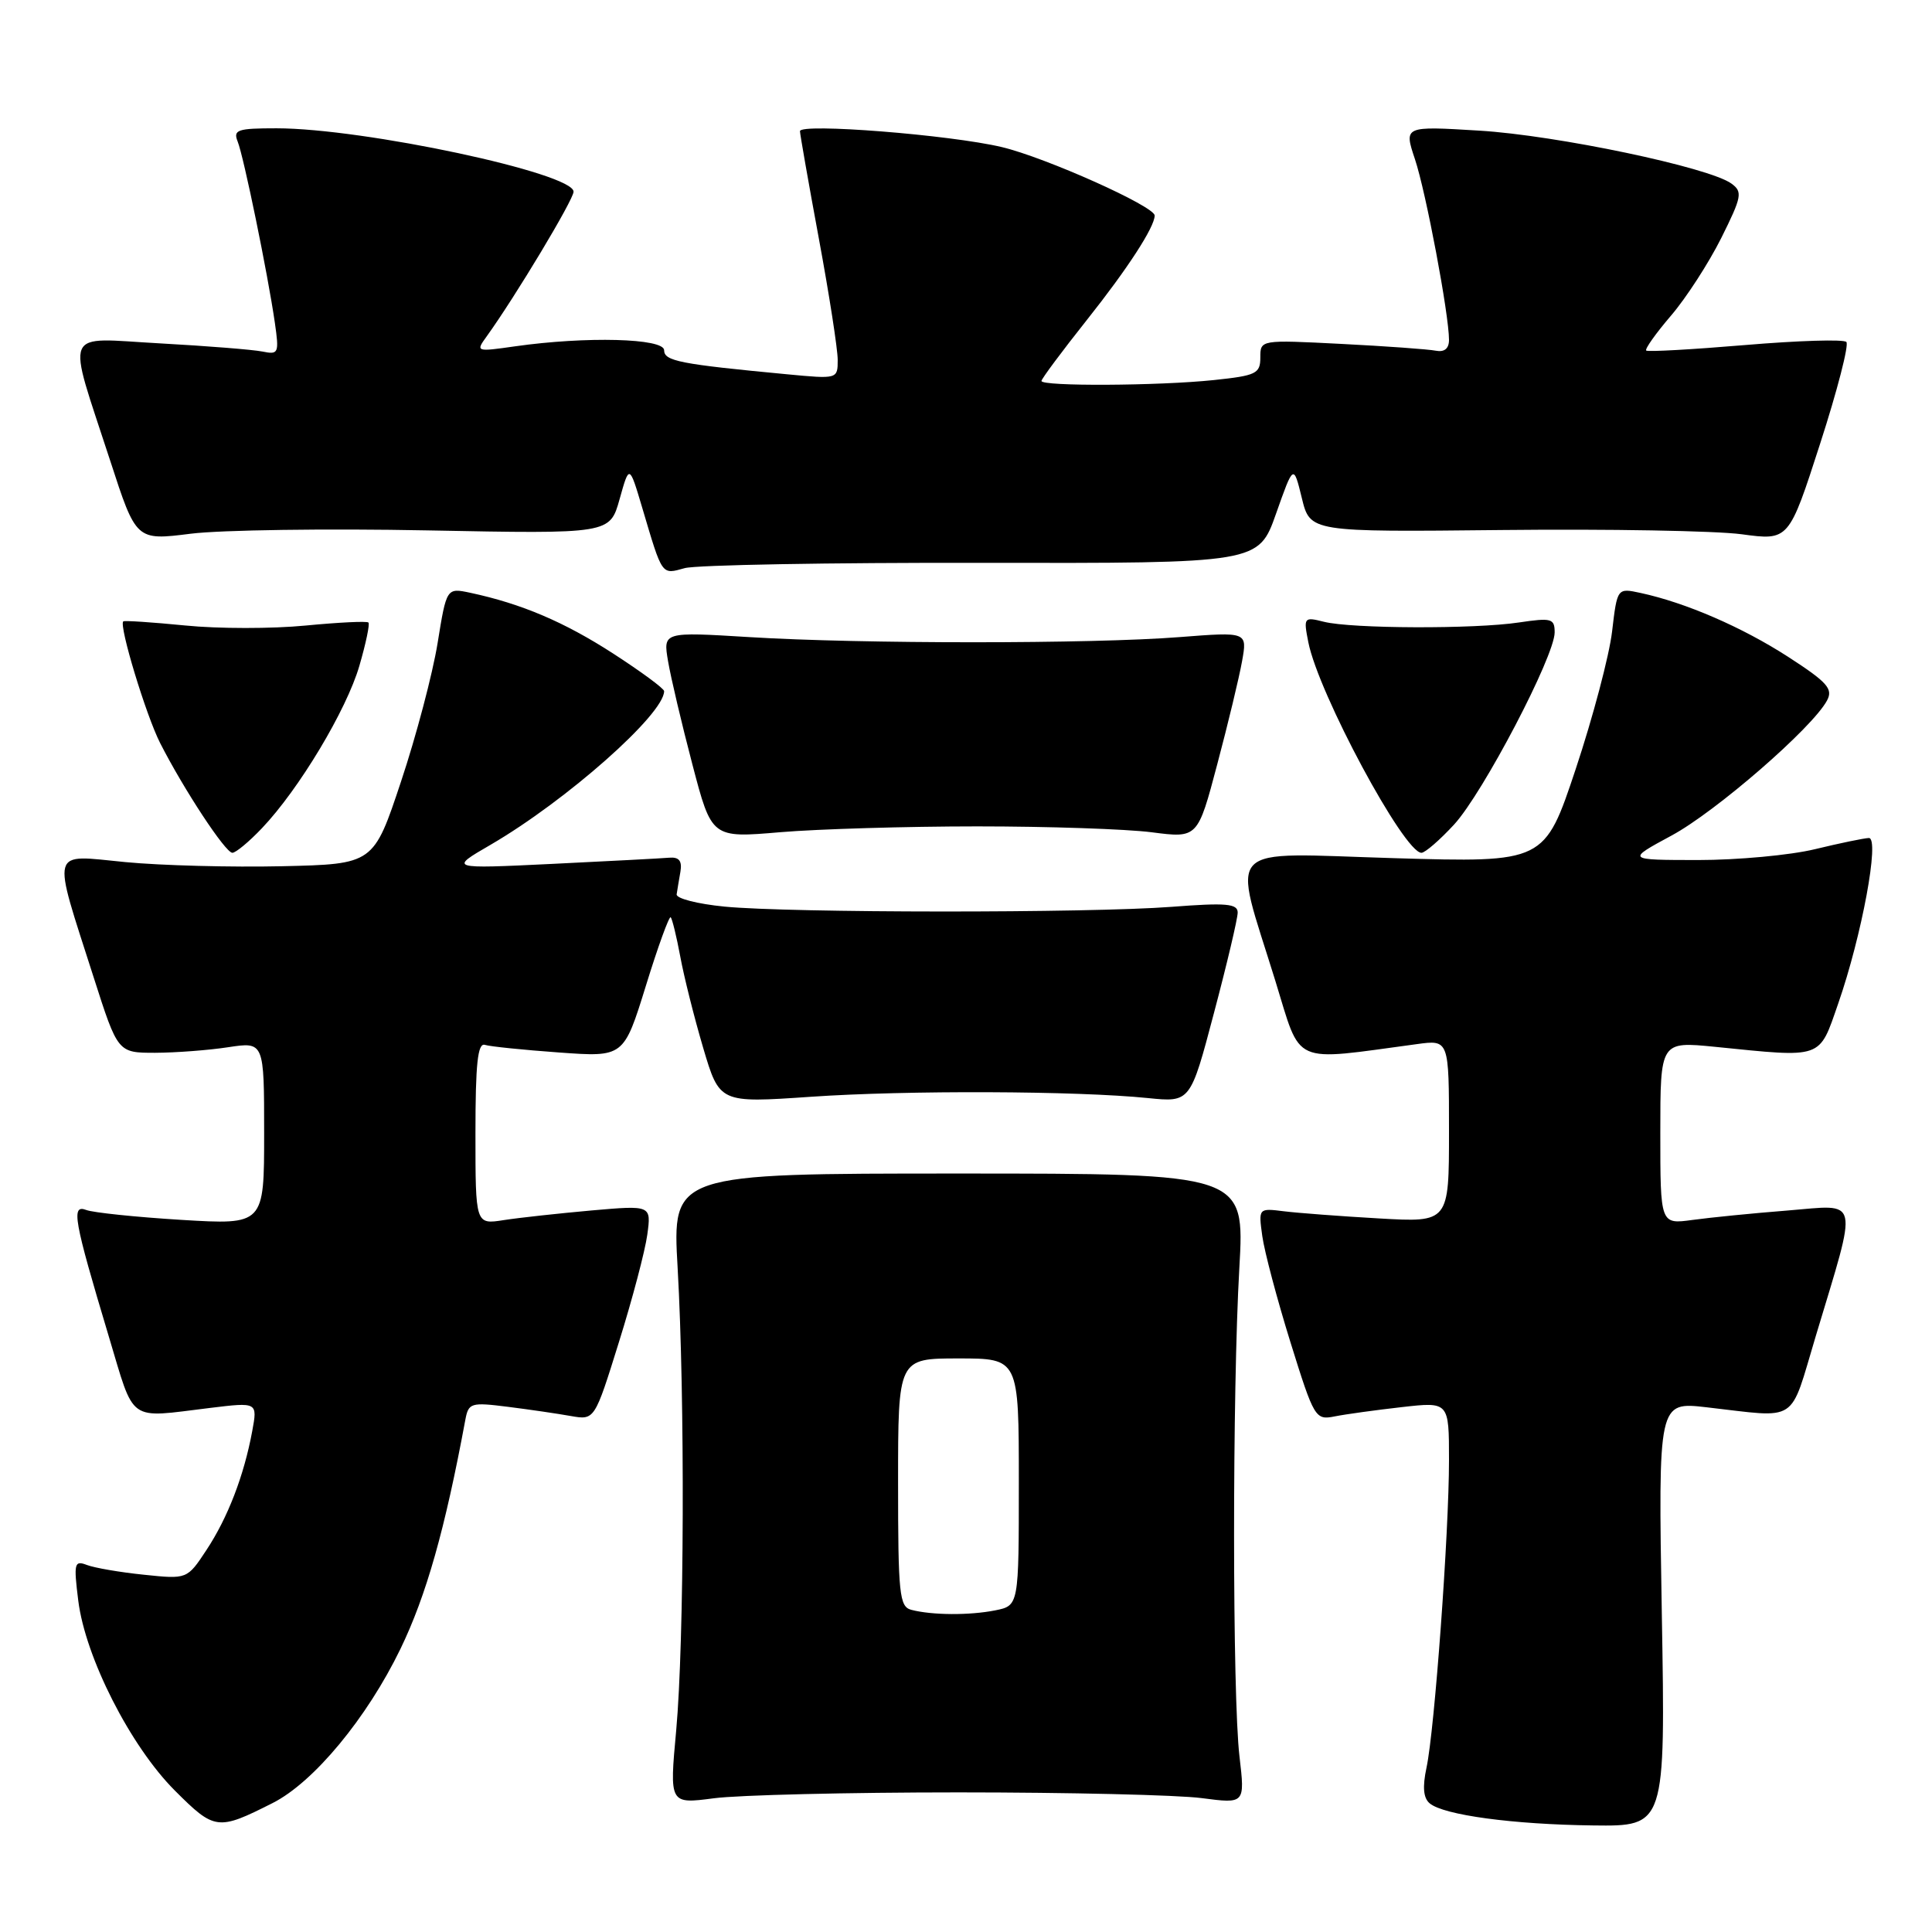 <?xml version="1.0" encoding="UTF-8" standalone="no"?>
<!DOCTYPE svg PUBLIC "-//W3C//DTD SVG 1.1//EN" "http://www.w3.org/Graphics/SVG/1.1/DTD/svg11.dtd" >
<svg xmlns="http://www.w3.org/2000/svg" xmlns:xlink="http://www.w3.org/1999/xlink" version="1.1" viewBox="0 0 256 256">
 <g >
 <path fill="currentColor"
d=" M 36.11 238.92 C 41.56 236.18 48.63 227.64 53.07 218.47 C 56.48 211.42 58.96 202.68 61.66 188.13 C 62.08 185.89 62.39 185.79 67.30 186.41 C 70.16 186.77 73.91 187.32 75.64 187.63 C 78.79 188.18 78.79 188.18 82.01 177.84 C 83.79 172.15 85.48 165.74 85.77 163.60 C 86.30 159.70 86.30 159.70 78.40 160.39 C 74.06 160.78 68.81 161.35 66.75 161.67 C 63.00 162.26 63.00 162.26 63.00 150.16 C 63.00 140.94 63.30 138.16 64.25 138.45 C 64.94 138.67 69.36 139.12 74.08 139.46 C 82.65 140.08 82.65 140.08 85.58 130.63 C 87.18 125.43 88.67 121.35 88.87 121.54 C 89.07 121.74 89.64 124.07 90.13 126.70 C 90.61 129.34 91.98 134.80 93.17 138.83 C 95.34 146.16 95.34 146.16 107.42 145.33 C 120.16 144.45 142.67 144.54 152.11 145.50 C 157.73 146.07 157.73 146.07 160.86 134.21 C 162.59 127.69 164.00 121.71 164.00 120.92 C 164.00 119.74 162.49 119.60 155.25 120.16 C 144.28 121.00 104.68 120.98 96.00 120.13 C 92.42 119.78 89.57 119.05 89.66 118.50 C 89.74 117.95 89.97 116.60 90.16 115.50 C 90.40 114.07 89.98 113.54 88.67 113.65 C 87.67 113.74 80.69 114.10 73.17 114.47 C 59.50 115.13 59.50 115.13 65.00 111.94 C 75.05 106.09 88.00 94.63 88.00 91.58 C 88.00 91.24 84.96 89.00 81.25 86.60 C 74.77 82.41 69.10 80.00 62.33 78.55 C 59.17 77.88 59.17 77.88 57.98 85.24 C 57.32 89.29 55.15 97.53 53.14 103.55 C 49.50 114.50 49.50 114.50 37.38 114.78 C 30.71 114.93 21.36 114.69 16.59 114.23 C 6.52 113.26 6.84 112.08 12.41 129.50 C 15.61 139.50 15.61 139.50 20.56 139.50 C 23.28 139.49 27.64 139.16 30.25 138.76 C 35.00 138.04 35.00 138.04 35.00 150.17 C 35.00 162.30 35.00 162.30 24.04 161.64 C 18.02 161.27 12.34 160.68 11.43 160.33 C 9.40 159.56 9.77 161.61 14.39 177.00 C 17.91 188.70 16.78 187.90 27.82 186.56 C 34.13 185.79 34.13 185.79 33.42 189.64 C 32.33 195.53 30.19 201.09 27.36 205.38 C 24.80 209.26 24.80 209.26 19.07 208.66 C 15.91 208.34 12.52 207.75 11.52 207.37 C 9.85 206.73 9.75 207.12 10.37 212.09 C 11.31 219.63 17.29 231.38 23.17 237.26 C 28.44 242.53 28.85 242.59 36.11 238.92 Z  M 220.20 213.87 C 219.72 185.74 219.72 185.74 226.11 186.47 C 238.50 187.88 237.05 188.82 240.61 177.00 C 246.24 158.27 246.54 159.62 236.86 160.40 C 232.26 160.76 226.59 161.33 224.25 161.65 C 220.00 162.23 220.00 162.23 220.00 150.11 C 220.00 137.99 220.00 137.99 227.25 138.71 C 241.66 140.16 240.99 140.40 243.57 132.98 C 246.70 123.99 249.11 110.99 247.63 111.04 C 247.01 111.06 243.80 111.72 240.50 112.52 C 237.20 113.32 230.22 113.96 225.00 113.96 C 215.50 113.95 215.50 113.95 221.48 110.72 C 227.34 107.57 240.17 96.43 242.09 92.82 C 242.92 91.28 242.14 90.40 236.93 87.03 C 230.84 83.10 223.37 79.86 217.39 78.57 C 214.29 77.90 214.29 77.90 213.61 83.67 C 213.24 86.85 211.07 95.04 208.80 101.87 C 204.66 114.30 204.66 114.30 184.71 113.71 C 161.70 113.03 163.26 111.41 168.99 129.97 C 172.49 141.30 170.95 140.61 187.75 138.35 C 192.00 137.77 192.00 137.77 192.00 149.88 C 192.00 161.98 192.00 161.98 182.75 161.45 C 177.66 161.16 171.98 160.73 170.12 160.50 C 166.75 160.08 166.75 160.09 167.26 163.79 C 167.54 165.83 169.22 172.16 170.99 177.85 C 174.13 187.93 174.29 188.19 176.86 187.68 C 178.31 187.39 182.31 186.84 185.75 186.45 C 192.00 185.74 192.00 185.74 192.00 193.47 C 192.00 203.11 190.09 229.23 189.02 234.22 C 188.47 236.79 188.60 238.26 189.45 238.96 C 191.32 240.51 200.49 241.75 211.09 241.88 C 220.68 242.00 220.68 242.00 220.20 213.87 Z  M 127.00 237.50 C 141.57 237.50 156.08 237.84 159.24 238.26 C 164.97 239.01 164.97 239.01 164.24 232.76 C 163.29 224.75 163.28 184.29 164.22 168.00 C 164.93 155.50 164.93 155.50 127.00 155.50 C 89.07 155.50 89.07 155.50 89.79 168.00 C 90.77 185.28 90.67 217.52 89.60 229.28 C 88.70 239.05 88.70 239.05 94.60 238.28 C 97.85 237.85 112.42 237.50 127.00 237.50 Z  M 34.70 109.75 C 39.60 104.61 45.92 94.08 47.62 88.22 C 48.48 85.27 49.02 82.69 48.82 82.49 C 48.62 82.28 44.86 82.47 40.48 82.89 C 36.09 83.32 28.92 83.32 24.54 82.88 C 20.16 82.45 16.46 82.20 16.33 82.34 C 15.75 82.92 19.34 94.76 21.22 98.46 C 24.34 104.59 29.87 113.00 30.79 113.00 C 31.24 113.00 33.00 111.54 34.70 109.75 Z  M 192.68 109.25 C 196.51 105.08 206.00 86.95 206.00 83.80 C 206.00 81.95 205.58 81.84 201.27 82.48 C 195.37 83.37 179.08 83.31 175.43 82.39 C 172.77 81.72 172.71 81.80 173.36 85.10 C 174.70 91.89 186.04 113.00 188.35 113.00 C 188.83 113.00 190.78 111.31 192.68 109.25 Z  M 129.50 109.50 C 138.85 109.50 149.24 109.85 152.60 110.28 C 158.70 111.07 158.70 111.07 161.29 101.28 C 162.72 95.90 164.20 89.75 164.58 87.61 C 165.28 83.72 165.28 83.72 156.28 84.42 C 144.71 85.33 114.00 85.33 99.30 84.42 C 87.86 83.72 87.86 83.72 88.52 87.61 C 88.88 89.75 90.33 95.90 91.74 101.27 C 94.30 111.05 94.30 111.05 103.40 110.27 C 108.40 109.85 120.15 109.50 129.50 109.50 Z  M 130.13 74.58 C 166.76 74.64 166.76 74.64 169.08 68.07 C 171.40 61.50 171.40 61.50 172.50 66.00 C 173.60 70.50 173.60 70.50 199.05 70.23 C 213.05 70.08 227.32 70.33 230.77 70.79 C 237.03 71.64 237.03 71.64 241.17 58.81 C 243.45 51.76 245.02 45.68 244.65 45.31 C 244.28 44.94 238.24 45.13 231.24 45.72 C 224.23 46.31 218.33 46.64 218.13 46.45 C 217.93 46.25 219.40 44.18 221.41 41.83 C 223.42 39.49 226.41 34.86 228.07 31.55 C 230.80 26.07 230.93 25.42 229.43 24.33 C 226.50 22.18 206.27 17.93 196.02 17.31 C 186.02 16.70 186.02 16.70 187.49 21.10 C 188.95 25.48 192.00 41.66 192.00 45.04 C 192.00 46.19 191.39 46.69 190.25 46.47 C 189.29 46.28 183.66 45.87 177.75 45.57 C 167.00 45.02 167.00 45.02 167.00 47.37 C 167.00 49.51 166.45 49.77 160.85 50.36 C 153.50 51.13 138.00 51.21 138.00 50.48 C 138.00 50.20 140.71 46.56 144.02 42.39 C 149.41 35.61 153.00 30.08 153.00 28.56 C 153.00 27.34 138.55 20.87 132.75 19.49 C 125.89 17.86 106.00 16.29 106.00 17.38 C 106.00 17.75 107.12 24.15 108.50 31.60 C 109.88 39.04 111.00 46.28 111.00 47.68 C 111.00 50.23 110.99 50.23 104.25 49.59 C 90.09 48.25 88.00 47.84 88.00 46.41 C 88.00 44.82 77.67 44.55 68.25 45.89 C 63.07 46.63 63.01 46.61 64.49 44.57 C 68.30 39.28 76.00 26.46 76.00 25.40 C 76.00 22.94 48.23 17.01 36.64 17.00 C 31.46 17.00 30.87 17.20 31.49 18.75 C 32.29 20.73 35.49 36.31 36.42 42.77 C 37.00 46.81 36.91 47.02 34.77 46.58 C 33.52 46.33 27.42 45.84 21.22 45.50 C 8.11 44.79 8.79 43.17 14.61 61.07 C 18.04 71.63 18.04 71.63 25.27 70.72 C 29.25 70.22 43.37 70.02 56.66 70.28 C 80.81 70.75 80.81 70.75 82.10 66.14 C 83.39 61.53 83.39 61.53 85.11 67.32 C 87.80 76.38 87.63 76.14 90.73 75.28 C 92.25 74.86 109.98 74.54 130.13 74.58 Z  M 120.75 213.31 C 119.17 212.90 119.00 211.23 119.00 196.43 C 119.00 180.00 119.00 180.00 127.00 180.00 C 135.00 180.00 135.00 180.00 135.00 196.38 C 135.00 212.75 135.00 212.75 131.88 213.38 C 128.46 214.06 123.50 214.03 120.75 213.31 Z "/>
</g>
</svg>